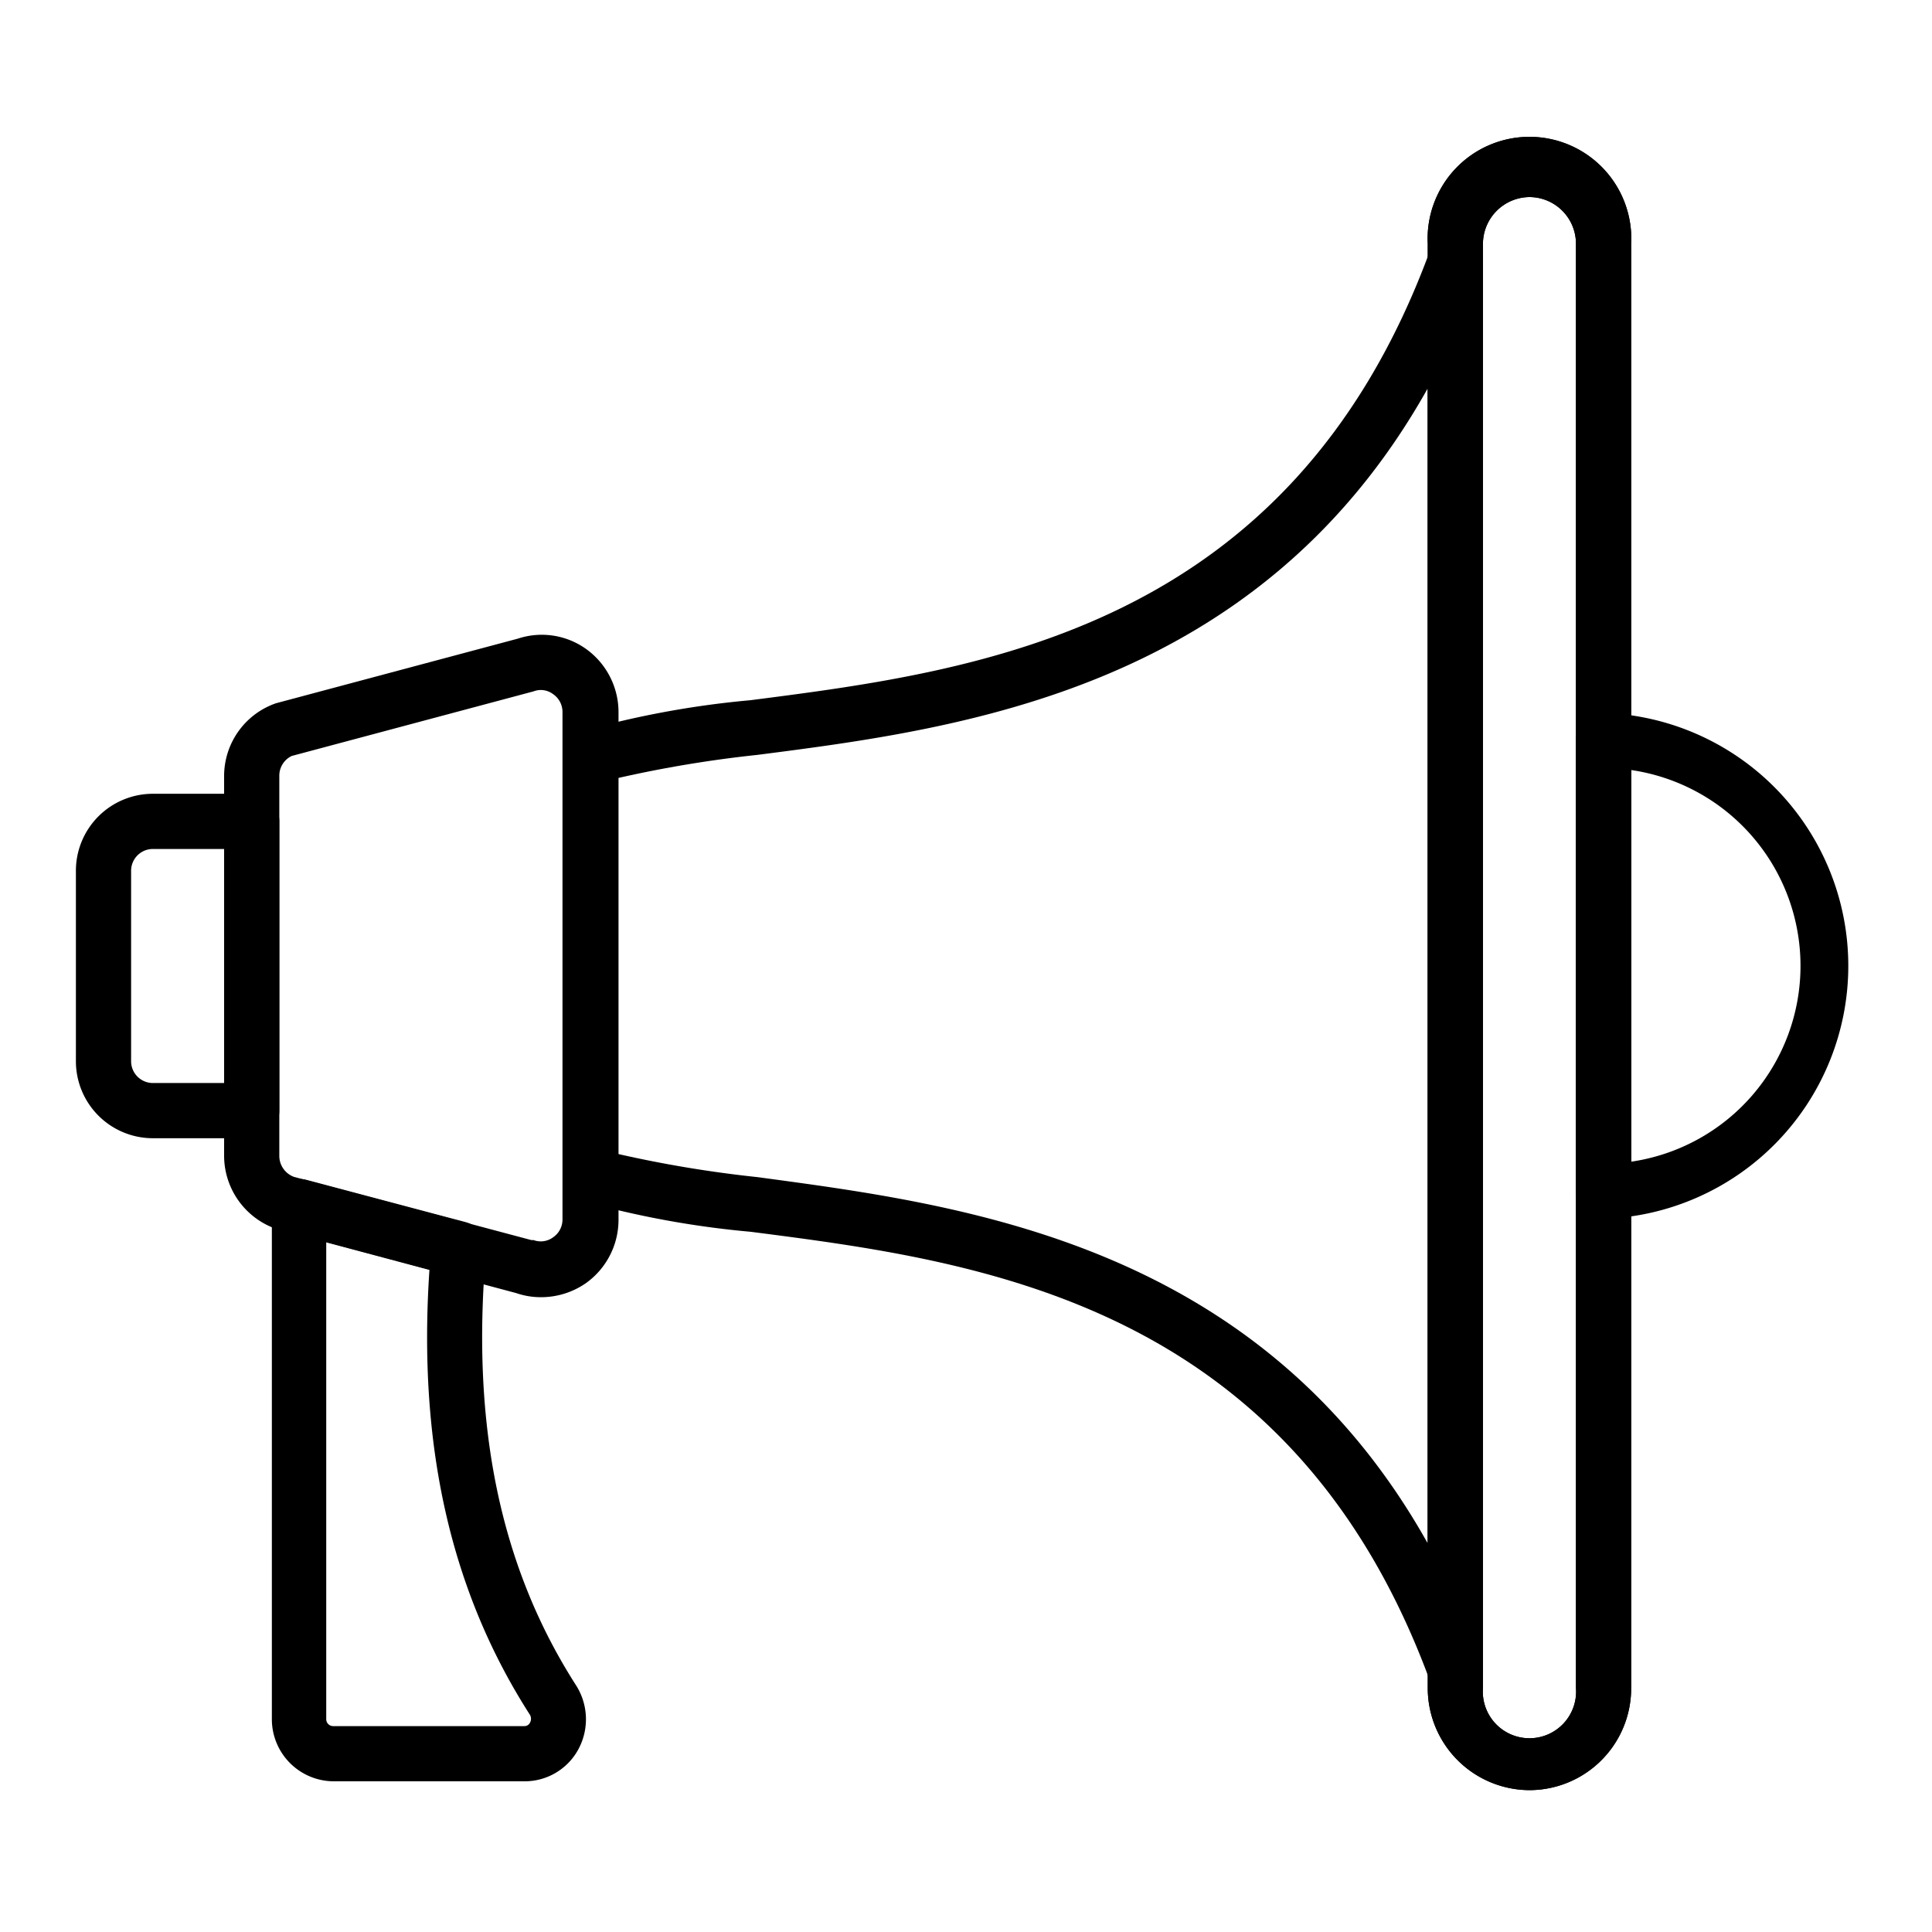 <svg xmlns="http://www.w3.org/2000/svg" data-name="Layer 1" viewBox="0 0 70 70"><path d="M19 64.54h-6.9a2.25 2.25 0 0 1-2.25-2.25V43.72a1 1 0 0 1 .39-.79 1 1 0 0 1 .87-.18l5.76 1.53a1 1 0 0 1 .74 1.06c-.55 6.29.51 11.43 3.26 15.72a2.29 2.29 0 0 1 .08 2.33A2.21 2.21 0 0 1 19 64.54zM11.82 45V62.29a.25.25 0 0 0 .25.25H19a.22.22 0 0 0 .2-.12.29.29 0 0 0 0-.29c-2.87-4.47-4.07-9.76-3.64-16.13zM58.1 44.16a1 1 0 0 1-1-1V26.83a1 1 0 0 1 1-1 9.17 9.17 0 0 1 0 18.33zm1-16.26V42.09a7.17 7.17 0 0 0 0-14.19z"/><path d="M19.59,47a2.73,2.73,0,0,1-.89-.15l-8.65-2.31a2.81,2.81,0,0,1-1.93-2.65V28.11A2.79,2.79,0,0,1,10,25.48l8.76-2.34a2.76,2.76,0,0,1,2.47.37,2.82,2.82,0,0,1,1.18,2.29V44.2a2.82,2.82,0,0,1-1.18,2.29A2.85,2.85,0,0,1,19.59,47Zm0-22a.75.75,0,0,0-.26.05l-8.76,2.34a.79.79,0,0,0-.45.72V41.89a.81.81,0,0,0,.53.75l8.6,2.29.08,0a.75.75,0,0,0,.71-.1.78.78,0,0,0,.34-.65V25.8a.78.78,0,0,0-.34-.65A.74.74,0,0,0,19.59,25Z"/><path d="M9.12 41.24H5.54a2.79 2.79 0 0 1-2.79-2.79v-6.9a2.79 2.79 0 0 1 2.79-2.79H9.12a1 1 0 0 1 1 1V40.24A1 1 0 0 1 9.12 41.24zM5.54 30.76a.79.79 0 0 0-.79.79v6.9a.79.79 0 0 0 .79.79H8.12V30.76zM52.73 61.51a1 1 0 0 1-.94-.66C46.72 47.14 35.43 45.69 27.2 44.63a33.58 33.58 0 0 1-6.14-1.13 1 1 0 0 1-.67-1V27.45a1 1 0 0 1 .67-.95 33.62 33.62 0 0 1 6.13-1.13c8.24-1.06 19.53-2.51 24.6-16.23a1 1 0 0 1 1.94.35v51a1 1 0 0 1-.83 1zM22.39 41.81a43.51 43.51 0 0 0 5.06.84c7.39 1 18.16 2.34 24.28 13.27V14.07C45.61 25 34.84 26.4 27.45 27.35a43.51 43.51 0 0 0-5.06.84z"/><path d="M55.42,64.86a3.7,3.7,0,0,1-3.69-3.7V8.84a3.69,3.69,0,1,1,7.37,0V61.16A3.69,3.69,0,0,1,55.42,64.86Zm0-57.72a1.7,1.7,0,0,0-1.69,1.7V61.16a1.69,1.69,0,1,0,3.37,0V8.84A1.69,1.69,0,0,0,55.42,7.14Z"/><path d="M55.42,64.86a3.7,3.7,0,0,1-3.69-3.7V8.84a3.69,3.69,0,1,1,7.37,0V61.16A3.69,3.69,0,0,1,55.42,64.86Zm0-57.72a1.7,1.7,0,0,0-1.69,1.7V61.16a1.69,1.69,0,1,0,3.37,0V8.84A1.69,1.69,0,0,0,55.42,7.14Z"/></svg>